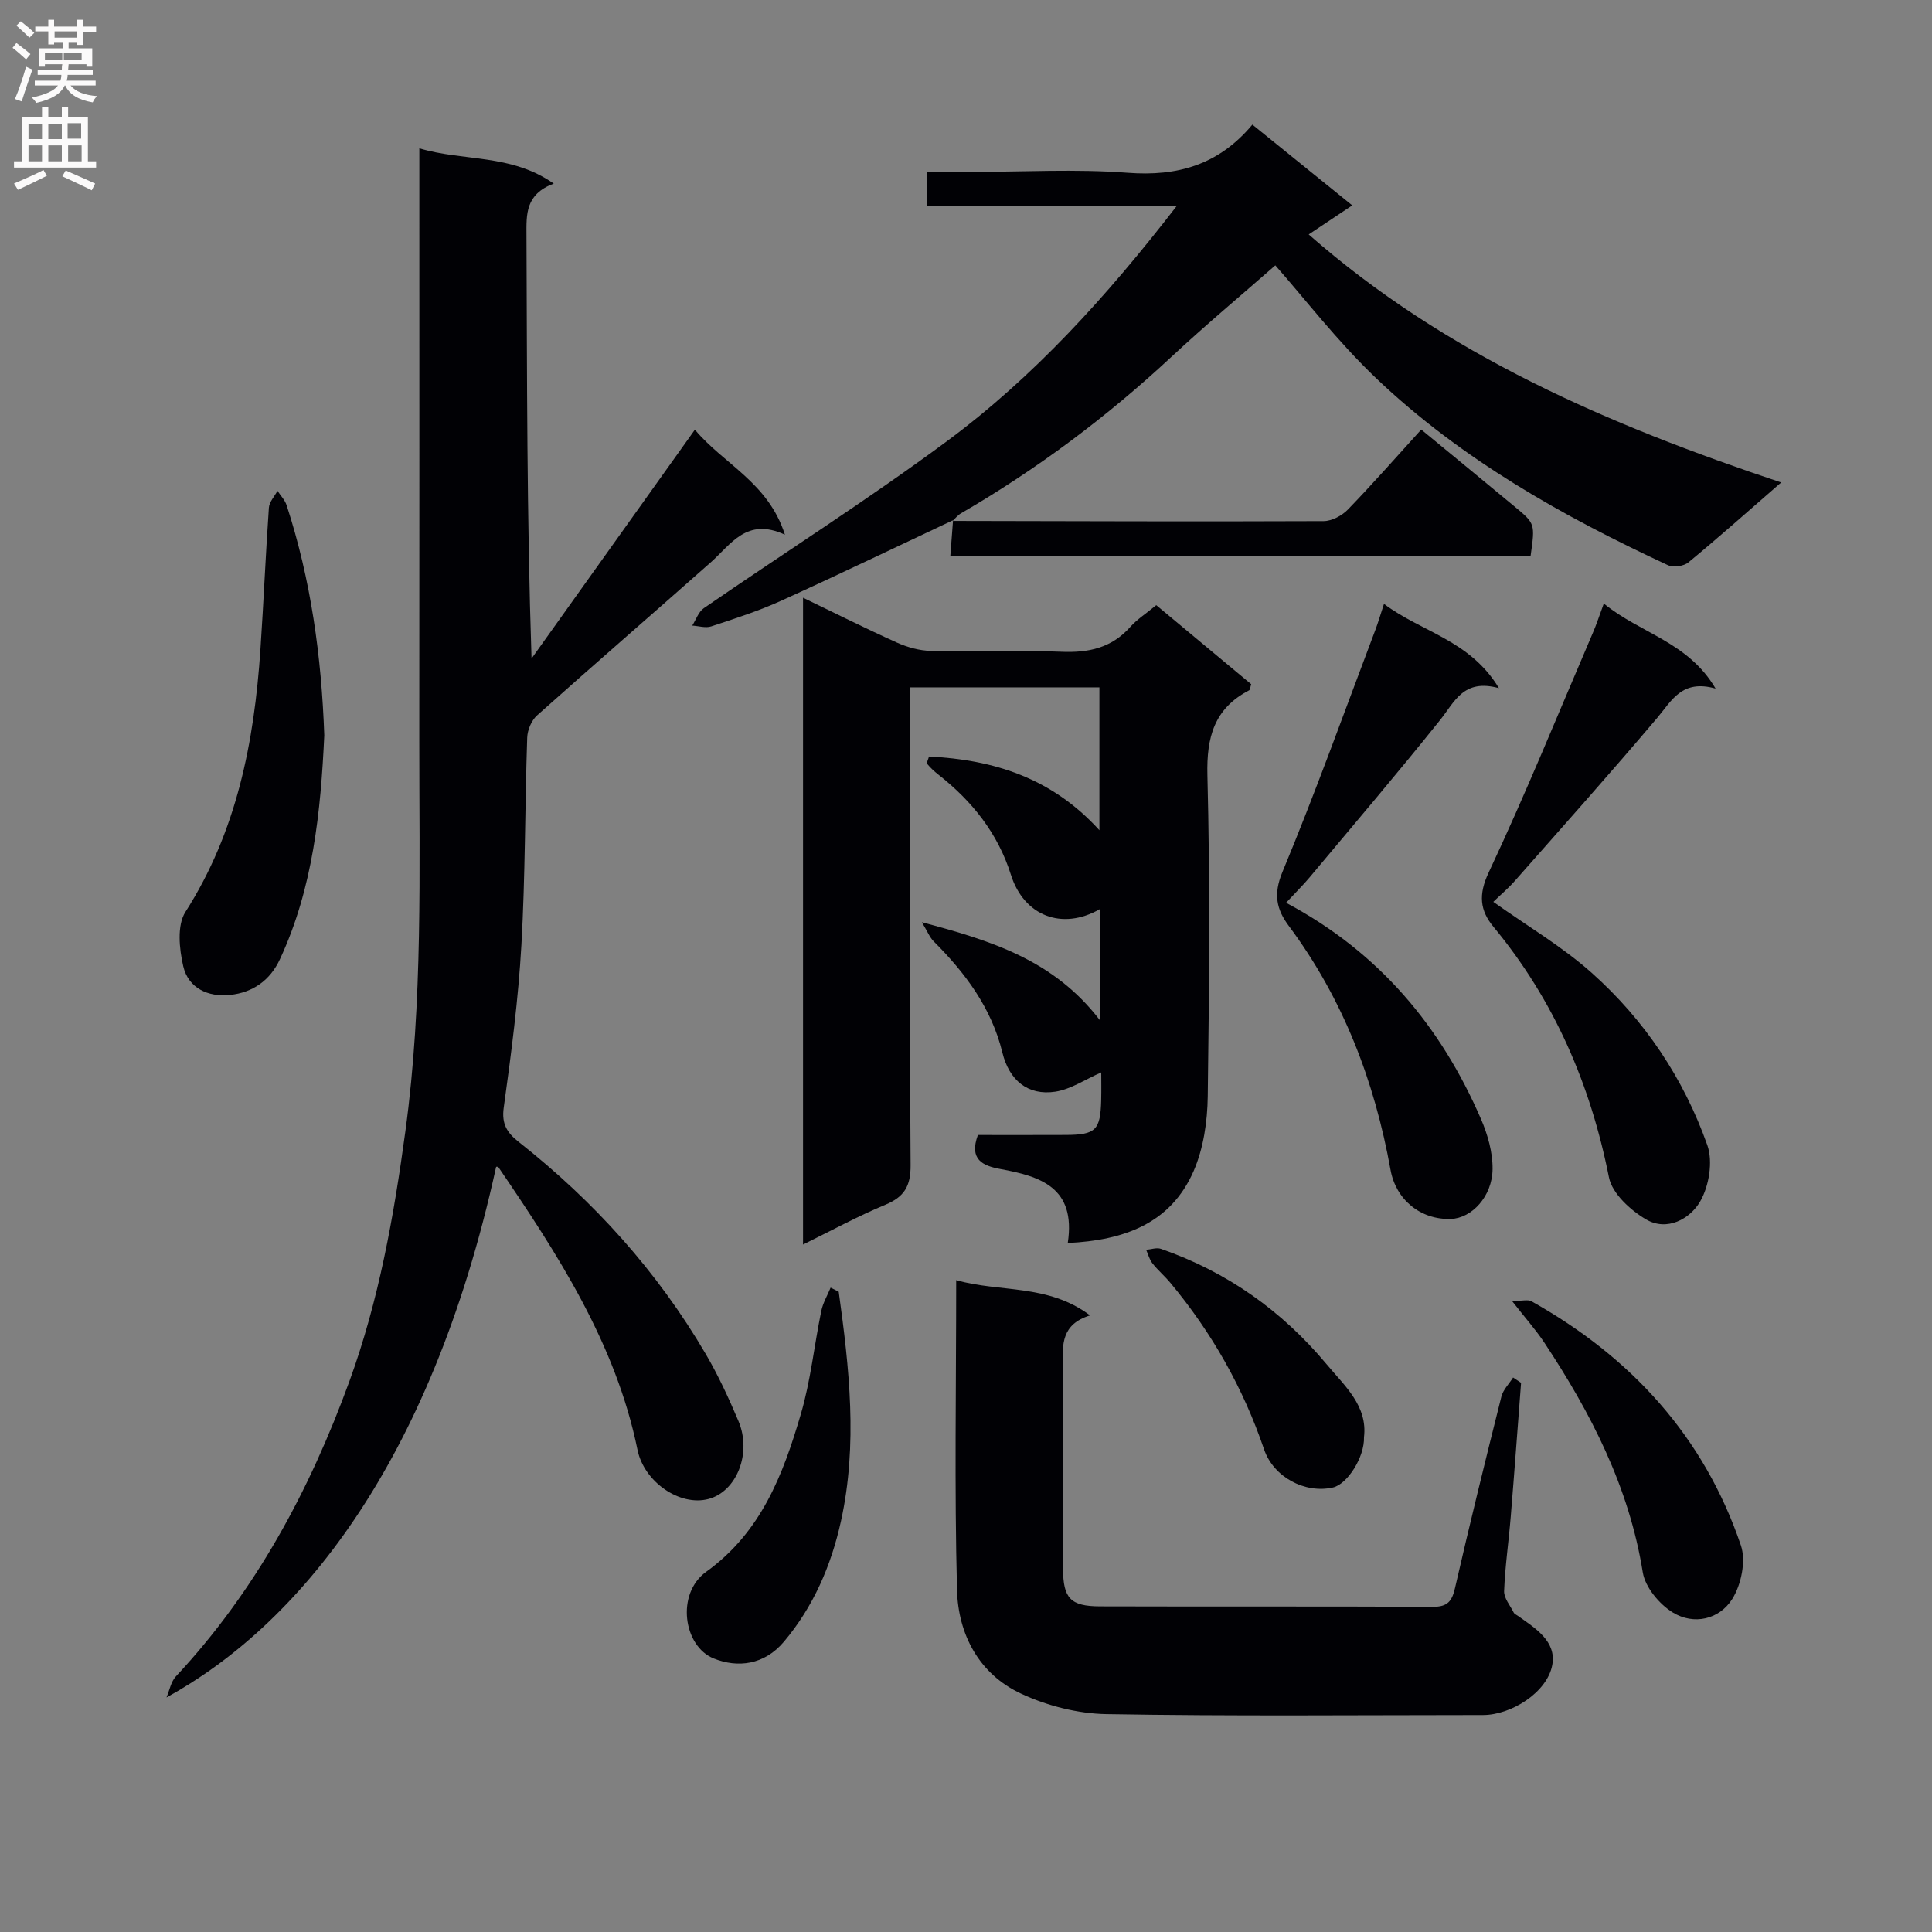 <svg enable-background="new 0 0 400 400" viewBox="0 0 400 400" xmlns="http://www.w3.org/2000/svg"><rect x="0" y="0" width="400" height="400" fill="#808080" stroke="none"/><g fill="#010105"><path d="m102.72 241.57c-13.71 62.6-41.67 95.28-68.25 109.87.63-1.47.92-3.26 1.95-4.36 16.52-17.7 27.68-38.5 35.91-61.07 6.12-16.8 9.22-34.24 11.61-51.86 3.65-26.84 2.85-53.83 2.87-80.79.03-38.67.01-77.33.01-116 0-1.97 0-3.94 0-6.65 9.21 2.75 18.9 1.07 27.83 7.3-5.91 2.22-5.67 6.36-5.65 10.76.13 28.99.06 57.99 1.05 87.58 11.09-15.54 22.18-31.08 33.82-47.39 5.99 7.17 15.17 10.91 18.64 21.74-7.94-3.67-11.15 2-15.36 5.73-11.96 10.59-24.05 21.05-35.96 31.69-1.16 1.04-1.99 3.03-2.04 4.62-.48 14.31-.39 28.64-1.2 42.93-.64 11.26-2.11 22.49-3.66 33.66-.48 3.43.74 5.23 3.11 7.1 15.58 12.28 28.69 26.78 38.73 43.93 2.59 4.42 4.76 9.13 6.76 13.86 2.81 6.67-.38 14.59-6.21 16.13-5.96 1.57-13.33-3.54-14.69-10.17-4.51-22.03-16.46-40.41-28.83-58.57-.04-.07-.29-.03-.44-.04z"/><path d="m221.07 257.35c1.74-11.54-5.7-13.8-13.98-15.32-3.59-.66-6.51-1.94-4.63-7.04 5.92 0 12.05.02 18.19-.01 6.23-.03 7.19-.99 7.34-7.26.05-2.09.01-4.19.01-5.69-3.31 1.45-6.28 3.49-9.5 3.99-5.7.87-9.57-2.37-10.97-8.11-2.25-9.21-7.65-16.45-14.21-23-.83-.82-1.28-2.03-2.46-3.97 14.5 3.84 27.36 7.88 36.85 20.27 0-8.54 0-15.77 0-22.98-7.83 4.47-15.73 1.41-18.42-7.14s-8.02-15.22-14.98-20.69c-.85-.67-1.66-1.41-2.34-2.24-.18-.22.2-.9.37-1.53 13.37.67 25.4 4.39 35.28 15.26 0-10.38 0-19.86 0-29.58-12.92 0-25.7 0-39.2 0v5.91c0 31-.1 62 .11 93 .03 4.36-1.3 6.58-5.25 8.22-5.64 2.34-11.03 5.29-17.02 8.23 0-44.81 0-89.02 0-133.92 6.62 3.19 12.94 6.37 19.39 9.27 2.19.98 4.69 1.69 7.07 1.74 9 .2 18.01-.2 26.99.18 5.65.24 10.41-.77 14.29-5.13 1.41-1.59 3.28-2.77 5.39-4.52 6.63 5.52 13.21 10.99 19.66 16.37-.23.71-.24 1.16-.43 1.26-7.21 3.76-8.84 9.66-8.64 17.6.57 22.15.37 44.33.07 66.49-.07 5.19-.88 10.74-2.92 15.44-4.76 10.9-14.45 14.35-26.06 14.9z"/><path d="m197.34 107.69c-11.87 5.58-23.68 11.28-35.62 16.69-4.67 2.12-9.6 3.7-14.48 5.31-1.16.38-2.6-.09-3.92-.17.78-1.22 1.29-2.84 2.39-3.6 16.7-11.5 33.85-22.38 50.15-34.43 18.14-13.41 33.24-30.06 47.77-48.85-17.76 0-34.55 0-51.68 0 0-2.64 0-4.52 0-7.05h9.04c10.83 0 21.7-.64 32.47.18 10.32.79 18.86-1.63 25.83-9.97 7.04 5.69 13.72 11.08 20.68 16.72-3.08 2.05-5.82 3.88-9.02 6.02 28.42 24.94 62.05 39.41 97.82 51.35-6.89 5.99-12.95 11.39-19.21 16.55-.96.79-3.12 1.09-4.24.57-21.82-10.14-42.71-21.9-60.26-38.56-8.14-7.73-15.04-16.75-21.02-23.51-6.88 6.04-14.39 12.31-21.53 18.96-13.33 12.41-27.79 23.24-43.54 32.37-.67.39-1.18 1.05-1.77 1.59-.02-.01.14-.17.14-.17z"/><path d="m314.92 286.3c-.71 9.24-1.38 18.49-2.14 27.73-.42 5.13-1.17 10.24-1.37 15.38-.06 1.47 1.27 3.01 2.01 4.5.13.26.52.4.79.6 3.62 2.57 8.07 5.27 7.17 10.2-1.03 5.66-8.48 10.37-14.35 10.37-25.99.01-51.98.26-77.96-.19-5.94-.1-12.27-1.72-17.67-4.24-8.7-4.05-13.02-12.26-13.26-21.45-.55-21.13-.17-42.28-.17-64.16 9.1 2.59 18.94.72 27.72 7.3-5.98 1.84-5.72 6.04-5.67 10.44.15 13.99.02 27.99.07 41.98.02 6.16 1.53 7.8 7.65 7.82 22.99.07 45.98-.02 68.97.09 2.98.01 3.9-1.14 4.53-3.87 3.04-13.25 6.29-26.45 9.6-39.63.36-1.44 1.6-2.65 2.43-3.97.55.35 1.1.72 1.65 1.1z"/><path d="m332.05 124.96c7.69 6.25 17.45 7.93 23.14 17.6-7-1.97-9.07 2.51-12.1 6.09-9.65 11.4-19.6 22.55-29.48 33.75-1.4 1.59-3.04 2.96-4.44 4.32 7.06 5.03 14.28 9.26 20.4 14.72 10.94 9.76 19.03 21.86 23.92 35.68 1.19 3.36.35 8.44-1.48 11.61-2.11 3.65-6.87 6.28-11.22 3.73-3.22-1.89-7-5.35-7.67-8.68-3.84-19.31-11.34-36.7-23.93-51.91-2.77-3.35-3.15-6.62-.97-11.24 7.68-16.35 14.49-33.11 21.61-49.72.7-1.62 1.25-3.32 2.22-5.95z"/><path d="m266.27 186.91c19.32 10.28 32.06 25.62 40.36 44.79 1.39 3.22 2.43 6.9 2.39 10.35-.06 5.68-4.33 10.18-8.63 10.32-6.32.2-11.38-4.01-12.49-10.14-3.31-18.38-9.82-35.43-21.06-50.52-2.56-3.43-3.24-6.55-1.33-11.16 6.87-16.53 12.91-33.4 19.25-50.15.57-1.51 1.02-3.07 1.78-5.37 7.77 5.85 17.78 7.46 23.8 17.45-7.36-2.04-9.17 2.84-12.17 6.58-8.81 11.01-17.96 21.75-27.01 32.57-1.36 1.63-2.91 3.14-4.89 5.28z"/><path d="m67.14 152.24c-.74 15.8-2.32 31.59-9.18 46.35-2.05 4.41-5.64 6.91-10.34 7.4-4.55.48-8.62-1.4-9.68-5.94-.83-3.59-1.32-8.47.45-11.24 10.64-16.66 14.24-35.15 15.53-54.36.66-9.77 1.07-19.56 1.75-29.33.08-1.2 1.16-2.34 1.78-3.5.64.99 1.54 1.9 1.89 2.98 5.03 15.42 7.22 31.3 7.8 47.64z"/><path d="m197.18 107.85c25.62.05 51.25.15 76.87.04 1.71-.01 3.81-1.14 5.04-2.42 5.19-5.37 10.13-10.99 15.16-16.53 7.28 6 13.31 10.94 19.31 15.92 4.29 3.55 4.27 3.57 3.34 10.18-39.78 0-79.62 0-120.14 0 .19-2.56.37-4.95.56-7.36.02.01-.14.17-.14.17z"/><path d="m173.65 267.45c2.19 15.81 3.96 31.61.46 47.5-2.04 9.24-5.71 17.7-11.8 24.94-4.08 4.84-9.57 5.47-14.54 3.48-6.3-2.53-7.85-13.42-1.56-17.95 11.39-8.2 15.92-20.13 19.58-32.59 2.05-6.95 2.78-14.28 4.25-21.41.34-1.67 1.27-3.22 1.93-4.83.57.29 1.12.58 1.68.86z"/><path d="m313.05 269.36c2.09 0 3.27-.36 4.01.05 20.63 11.55 35.74 28.02 43.38 50.57 1.08 3.2.07 8.11-1.8 11.08-2.66 4.22-7.93 5.46-12.3 2.79-2.79-1.7-5.72-5.23-6.22-8.31-2.84-17.68-10.75-33.03-20.45-47.66-1.74-2.6-3.84-4.96-6.62-8.52z"/><path d="m282.4 297.56c.13 4.15-3.46 9.73-6.43 10.41-5.79 1.31-12.29-2.13-14.26-7.9-4.33-12.72-10.83-24.2-19.42-34.5-1.17-1.4-2.58-2.59-3.7-4.02-.62-.78-.87-1.85-1.29-2.79 1.02-.08 2.16-.51 3.05-.2 13.66 4.74 25.04 12.8 34.29 23.87 3.79 4.54 8.54 8.65 7.76 15.13z"/></g><path d="m2.6 9.9.8-1c.9.7 1.9 1.4 2.9 2.3l-.9 1.1c-1.1-1-2-1.8-2.8-2.4zm.5 10.6c.9-2.1 1.6-4.3 2.3-6.7.4.2.8.4 1.3.6-.7 2.1-1.5 4.3-2.2 6.6zm.3-15.2.9-.9c1 .8 2 1.6 2.8 2.4l-1 1c-.9-.9-1.8-1.7-2.7-2.5zm12.6-1.2h1.2v1.4h2.7v1.1h-2.7v2.7h-1.2v-.6h-1.8v1.3h4.9v3.8h-1.2v-.5h-3.7c0 .4-.1.9-.1 1.2h5.1v1h-5.2c0 .5-.1.9-.2 1.2h6v1h-5.2c1.1 1.3 2.9 2 5.5 2.2-.4.4-.7.8-.9 1.3-2.9-.5-4.8-1.6-5.7-3.5h-.1c-.8 1.7-2.7 2.9-5.9 3.6-.2-.4-.6-.8-.9-1.1 2.8-.6 4.6-1.4 5.4-2.5h-4.8v-1h5.3c.1-.3.2-.7.2-1.2h-4.9v-1h5c0-.4 0-.8.1-1.2h-3.6v.5h-1.2v-3.8h4.9v-1.3h-1.8v.5h-1.2v-2.7h-2.7v-1h2.7v-1.4h1.2v1.4h4.8zm-6.7 8.3h3.6c0-.4 0-.9 0-1.4h-3.6zm1.9-4.6h4.8v-1.3h-4.7v1.3zm6.7 3.2h-4.7v1.4h3.7v-1.4z" fill="#fbfafa"/><path d="m8.7 22.1h1.3v2.2h2.8v-2.2h1.3v2.2h4.1v9.1h1.7v1.3h-17v-1.3h1.7v-9.1h4.1zm.3 13.1.7 1.2c-1.8.9-3.8 1.9-6 2.9-.2-.4-.5-.8-.8-1.3 2.3-1 4.4-1.9 6.1-2.8zm-3.1-6.4h2.8v-3.2h-2.8zm0 4.6h2.8v-3.3h-2.8zm4.1-4.6h2.8v-3.2h-2.8zm0 4.6h2.8v-3.3h-2.8zm3.6 1.9c2.1.9 4.1 1.8 6.1 2.7l-.7 1.4c-2.2-1.1-4.2-2-6.1-2.9zm3.2-9.8h-2.8v3.2h2.8v-3.1zm-2.7 7.9h2.8v-3.3h-2.8z" fill="#fbfafa"/></svg>